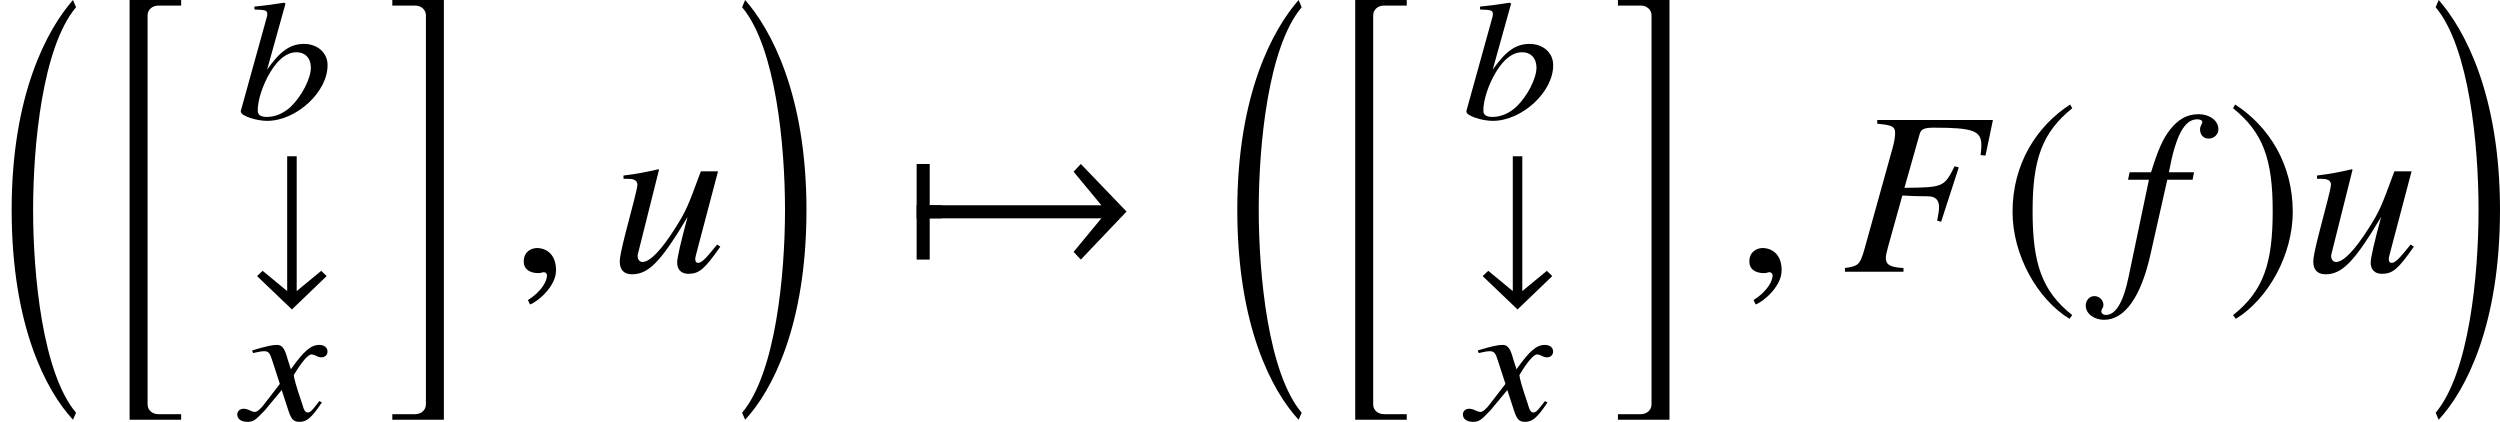 <?xml version='1.0' encoding='UTF-8'?>
<!-- This file was generated by dvisvgm 2.1.3 -->
<svg height='17.955pt' version='1.1' viewBox='77.509 52.804 106.406 17.955' width='106.406pt' xmlns='http://www.w3.org/2000/svg' xmlns:xlink='http://www.w3.org/1999/xlink'>
<defs>
<path d='M6.97 -1.869L5.55 -3.347L5.325 -3.108L6.188 -2.065H0.449V-1.659H6.188L5.325 -0.616L5.55 -0.377L6.97 -1.869Z' id='g4-33'/>
<path d='M3.289 -0.022L3.058 -0.246L2.014 0.616V-5.123H1.609V0.616L0.565 -0.246L0.326 -0.022L1.811 1.398L3.289 -0.022Z' id='g4-35'/>
<path d='M1.232 -1.659V-2.065H0.855V-3.347H0.449V-0.377H0.855V-1.659H1.232Z' id='g4-55'/>
<path d='M2.137 -5.195C1.087 -4.514 0.348 -3.34 0.348 -1.862C0.348 -0.514 1.116 0.848 2.116 1.464L2.203 1.348C1.246 0.594 0.971 -0.283 0.971 -1.884C0.971 -3.492 1.268 -4.326 2.203 -5.079L2.137 -5.195Z' id='g4-185'/>
<path d='M0.275 -5.195L0.21 -5.079C1.145 -4.326 1.442 -3.492 1.442 -1.884C1.442 -0.283 1.167 0.594 0.21 1.348L0.297 1.464C1.297 0.848 2.065 -0.514 2.065 -1.862C2.065 -3.34 1.326 -4.514 0.275 -5.195Z' id='g4-186'/>
<path d='M3.236 17.012C1.806 15.315 1.409 11.126 1.409 8.377S1.806 1.449 3.236 -0.248L3.107 -0.556C2.025 0.675 0.496 3.444 0.496 8.377S1.965 16.079 3.107 17.31L3.236 17.012Z' id='g1-16'/>
<path d='M0.298 17.012L0.427 17.31C1.568 16.079 3.037 13.31 3.037 8.377S1.509 0.675 0.427 -0.556L0.298 -0.248C1.727 1.449 2.124 5.628 2.124 8.377S1.727 15.315 0.298 17.012Z' id='g1-17'/>
<path d='M3.067 17.31V17.072H2.094C1.846 17.072 1.638 16.903 1.638 16.655V0.099C1.638 -0.149 1.846 -0.318 2.094 -0.318H3.067V-0.556H0.873V17.31H3.067Z' id='g1-104'/>
<path d='M2.531 17.31V-0.556H0.337V-0.318H1.31C1.558 -0.318 1.767 -0.149 1.767 0.099V16.655C1.767 16.903 1.558 17.072 1.31 17.072H0.337V17.31H2.531Z' id='g1-105'/>
<use id='g7-33' transform='scale(1.37)' xlink:href='#g4-33'/>
<use id='g7-55' transform='scale(1.37)' xlink:href='#g4-55'/>
<use id='g7-185' transform='scale(1.37)' xlink:href='#g4-185'/>
<use id='g7-186' transform='scale(1.37)' xlink:href='#g4-186'/>
<path d='M6.378 -6.457H1.454V-6.299C2.096 -6.24 2.215 -6.18 2.215 -5.893C2.215 -5.745 2.175 -5.498 2.106 -5.261L0.89 -0.89C0.712 -0.297 0.643 -0.237 0.079 -0.158V0H2.571V-0.158C1.997 -0.188 1.819 -0.297 1.819 -0.593C1.819 -0.672 1.849 -0.821 1.908 -1.038L2.522 -3.243C2.887 -3.224 3.105 -3.214 3.322 -3.214C3.708 -3.214 3.777 -3.204 3.866 -3.164C4.015 -3.085 4.084 -2.957 4.084 -2.759C4.084 -2.601 4.064 -2.482 4.005 -2.175L4.173 -2.126L4.924 -4.44L4.746 -4.489C4.301 -3.599 4.272 -3.589 2.611 -3.57L3.263 -5.874C3.322 -6.071 3.461 -6.131 3.866 -6.131C5.528 -6.131 5.884 -6.002 5.884 -5.389C5.884 -5.33 5.884 -5.28 5.874 -5.152C5.864 -5.092 5.864 -5.083 5.854 -4.964L6.062 -4.944L6.378 -6.457Z' id='g15-70'/>
<path d='M0.346 -3.916H1.236L0.366 0.237C0.148 1.295 -0.178 1.839 -0.593 1.839C-0.712 1.839 -0.791 1.77 -0.791 1.681C-0.791 1.651 -0.781 1.622 -0.752 1.572C-0.712 1.513 -0.702 1.473 -0.702 1.414C-0.702 1.206 -0.88 1.038 -1.088 1.038S-1.454 1.216 -1.454 1.444C-1.454 1.78 -1.107 2.047 -0.672 2.047C0.208 2.047 0.9 1.068 1.305 -0.752L2.017 -3.916H3.095L3.154 -4.232H2.086C2.373 -5.785 2.739 -6.487 3.293 -6.487C3.421 -6.487 3.51 -6.437 3.51 -6.368C3.51 -6.338 3.5 -6.319 3.471 -6.269C3.431 -6.18 3.411 -6.131 3.411 -6.062C3.411 -5.824 3.56 -5.666 3.777 -5.666C4.005 -5.666 4.193 -5.844 4.193 -6.062C4.193 -6.427 3.827 -6.704 3.342 -6.704S2.472 -6.487 2.116 -6.022C1.819 -5.636 1.622 -5.181 1.325 -4.232H0.415L0.346 -3.916Z' id='g15-102'/>
<path d='M4.559 -1.157C4.044 -0.514 3.896 -0.376 3.738 -0.376C3.669 -0.376 3.629 -0.435 3.629 -0.544C3.629 -0.603 3.629 -0.603 3.817 -1.315L4.598 -4.272H3.866C3.303 -2.739 3.233 -2.581 2.779 -1.859C2.185 -0.92 1.701 -0.415 1.384 -0.415C1.266 -0.415 1.177 -0.514 1.177 -0.663C1.177 -0.702 1.177 -0.722 1.187 -0.752L2.086 -4.341L2.057 -4.361C1.493 -4.232 1.137 -4.163 0.574 -4.094V-3.955C0.949 -3.955 0.969 -3.945 1.058 -3.896C1.117 -3.876 1.167 -3.787 1.167 -3.718C1.167 -3.639 1.117 -3.392 1.028 -3.055L0.663 -1.651C0.485 -0.949 0.415 -0.613 0.415 -0.435C0.415 -0.079 0.593 0.109 0.939 0.109C1.641 0.109 2.166 -0.425 3.303 -2.334C3.016 -1.276 2.858 -0.593 2.858 -0.386C2.858 -0.089 3.036 0.089 3.332 0.089C3.797 0.089 4.025 -0.109 4.697 -1.068L4.559 -1.157Z' id='g15-117'/>
<path d='M3.876 -2.326C3.862 -2.833 3.434 -3.195 2.876 -3.195C2.297 -3.195 1.862 -2.898 1.304 -2.101L2.087 -4.912L2.029 -4.949C1.609 -4.884 1.319 -4.84 0.761 -4.782L0.768 -4.659C1.253 -4.644 1.304 -4.623 1.311 -4.463C1.311 -4.398 1.29 -4.318 1.239 -4.152L1.203 -4.014L1.188 -3.963L0.181 -0.333L0.188 -0.304C0.188 -0.138 0.833 0.08 1.304 0.08C2.565 0.08 3.913 -1.181 3.876 -2.326ZM3.166 -2.217C3.181 -1.739 2.775 -0.964 2.304 -0.514C2 -0.239 1.652 -0.087 1.297 -0.087C1.043 -0.087 0.913 -0.167 0.906 -0.333C0.891 -0.768 1.116 -1.464 1.449 -2.007C1.79 -2.565 2.159 -2.84 2.558 -2.84C2.92 -2.84 3.152 -2.601 3.166 -2.217Z' id='g11-98'/>
<path d='M3.369 -0.746L3.26 -0.804C3.21 -0.732 3.174 -0.696 3.108 -0.609C2.942 -0.391 2.862 -0.319 2.768 -0.319C2.666 -0.319 2.608 -0.413 2.55 -0.616C2.536 -0.681 2.521 -0.717 2.514 -0.732C2.282 -1.413 2.174 -1.804 2.174 -1.913C2.507 -2.471 2.782 -2.79 2.927 -2.79C2.971 -2.79 3.05 -2.768 3.123 -2.732C3.217 -2.681 3.275 -2.666 3.347 -2.666C3.507 -2.666 3.616 -2.775 3.608 -2.927C3.601 -3.087 3.463 -3.195 3.26 -3.195C2.898 -3.195 2.601 -2.934 2.05 -2.159L1.92 -2.558C1.79 -3.05 1.681 -3.195 1.456 -3.195C1.261 -3.195 1 -3.137 0.485 -2.985L0.399 -2.956L0.442 -2.848L0.572 -2.876C0.725 -2.913 0.826 -2.927 0.898 -2.927C1.109 -2.927 1.159 -2.862 1.29 -2.427L1.58 -1.536L0.927 -0.688C0.768 -0.471 0.609 -0.341 0.514 -0.341C0.471 -0.341 0.391 -0.362 0.304 -0.406C0.196 -0.456 0.116 -0.478 0.036 -0.478C-0.123 -0.478 -0.239 -0.37 -0.232 -0.225C-0.225 -0.036 -0.058 0.08 0.196 0.08S0.543 0.014 0.949 -0.42L1.659 -1.275L1.942 -0.406C2.065 -0.029 2.159 0.08 2.42 0.08C2.724 0.08 2.934 -0.094 3.369 -0.746Z' id='g11-120'/>
<path d='M1.928 -0.059C1.928 -0.88 1.355 -1.009 1.127 -1.009C0.88 -1.009 0.554 -0.86 0.554 -0.435C0.554 -0.04 0.91 0.059 1.167 0.059C1.236 0.059 1.285 0.049 1.315 0.04C1.355 0.03 1.384 0.02 1.404 0.02C1.473 0.02 1.543 0.069 1.543 0.158C1.543 0.346 1.384 0.791 0.732 1.206L0.821 1.394C1.117 1.295 1.928 0.643 1.928 -0.059Z' id='g14-59'/>
</defs>
<g id='page1'>
<use x='77.509' xlink:href='#g1-16' y='53.36'/>
<use x='82.152' xlink:href='#g1-104' y='53.36'/>
<use x='87.574' xlink:href='#g11-98' y='57.868'/>
<use x='88.123' xlink:href='#g4-35' y='64.577'/>
<use x='87.84' xlink:href='#g11-120' y='70.679'/>
<use x='93.87' xlink:href='#g1-105' y='53.36'/>
<use x='99.247' xlink:href='#g14-59' y='64.369'/>
<use x='103.472' xlink:href='#g15-117' y='64.369'/>
<use x='108.797' xlink:href='#g1-17' y='53.36'/>
<use x='115.908' xlink:href='#g7-55' y='64.369'/>
<use x='115.908' xlink:href='#g7-33' y='64.369'/>
<use x='129.675' xlink:href='#g1-16' y='53.36'/>
<use x='134.317' xlink:href='#g1-104' y='53.36'/>
<use x='139.739' xlink:href='#g11-98' y='57.868'/>
<use x='140.288' xlink:href='#g4-35' y='64.577'/>
<use x='140.005' xlink:href='#g11-120' y='70.679'/>
<use x='146.035' xlink:href='#g1-105' y='53.36'/>
<use x='151.412' xlink:href='#g14-59' y='64.369'/>
<use x='155.955' xlink:href='#g15-70' y='64.369'/>
<use x='162.691' xlink:href='#g7-185' y='64.369'/>
<use x='167.737' xlink:href='#g15-102' y='64.369'/>
<use x='172.265' xlink:href='#g7-186' y='64.369'/>
<use x='175.553' xlink:href='#g15-117' y='64.369'/>
<use x='180.878' xlink:href='#g1-17' y='53.36'/>
</g>
</svg>